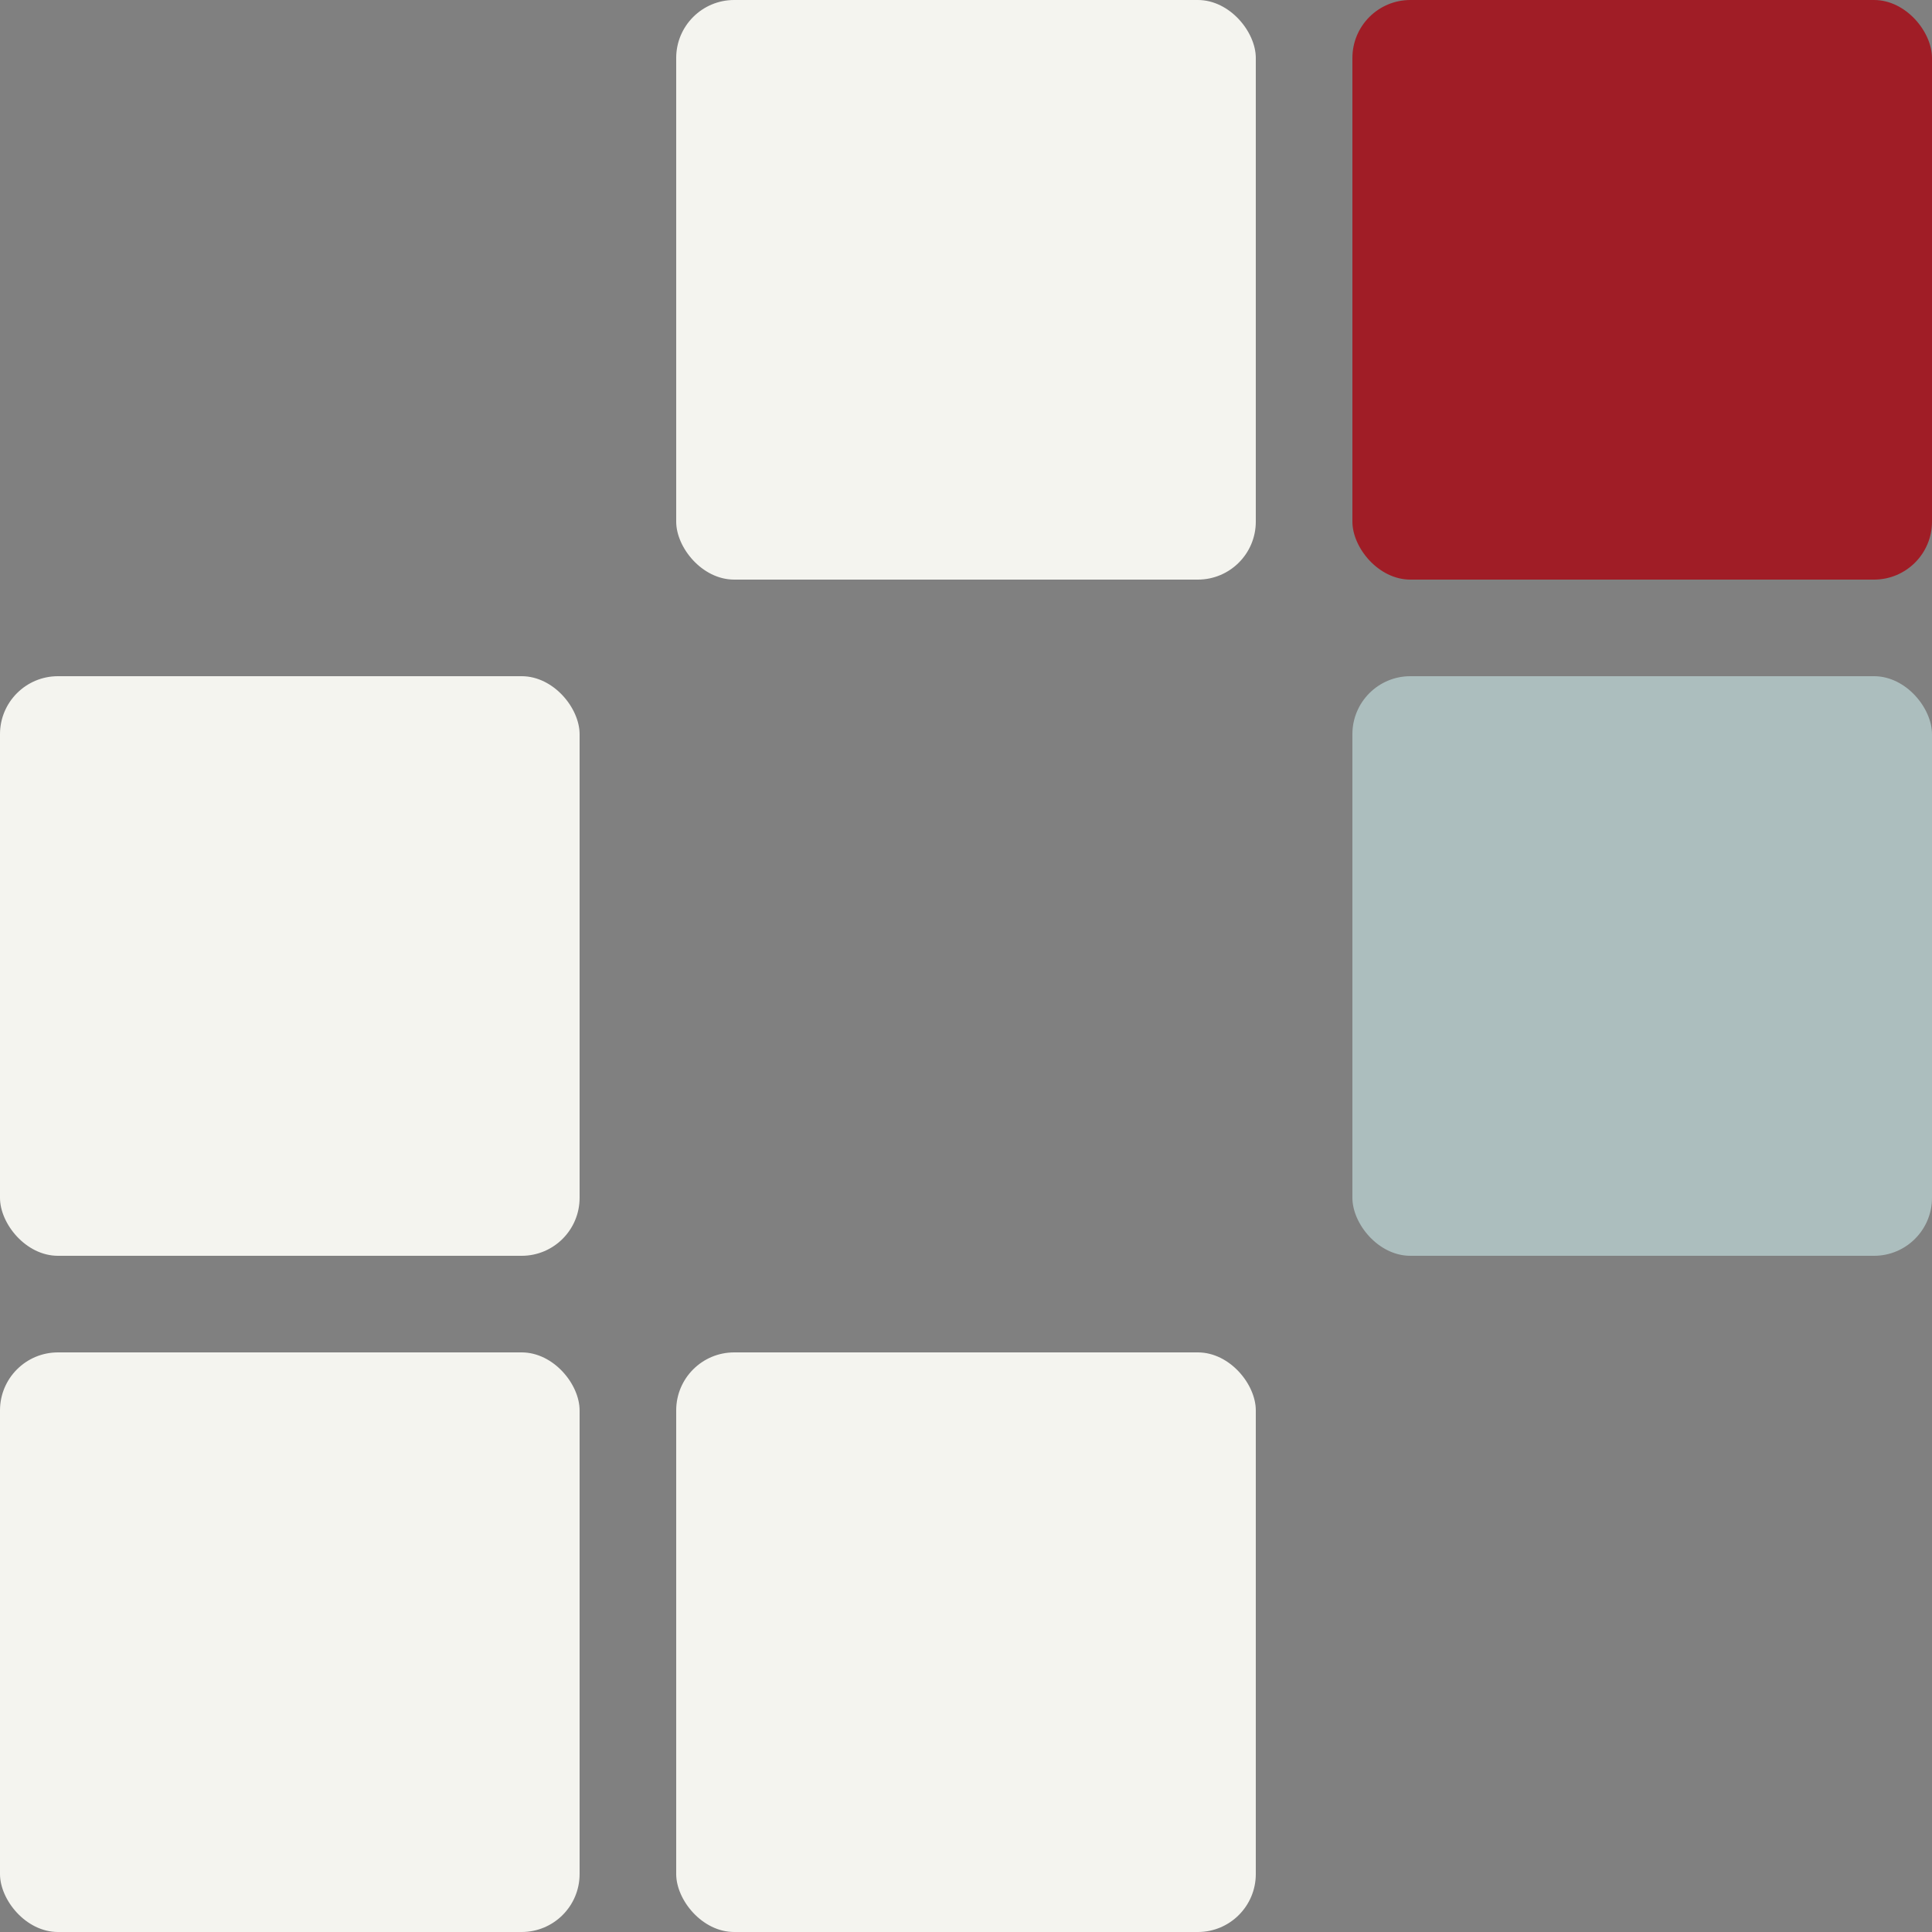 <svg width="100px" height="100px" xmlns="http://www.w3.org/2000/svg" xmlns:xlink="http://www.w3.org/1999/xlink">
  <rect width="100%" height="100%" fill="#808080" stroke="none"/>
  <rect x="35" y="0" rx="3" ry="3" width="30" height="30" style="fill: #f4f4ef" />
  <rect x="70" y="0" rx="3" ry="3" width="30" height="30" style="fill: #a01d26" />
  <rect x="0" y="35" rx="3" ry="3" width="30" height="30" style="fill: #f4f4ef" />
  <rect x="70" y="35" rx="3" ry="3" width="30" height="30" style="fill: #acbebe" />
  <rect x="0" y="70" rx="3" ry="3" width="30" height="30" style="fill: #f4f4ef" />
  <rect x="35" y="70" rx="3" ry="3" width="30" height="30" style="fill: #f4f4ef" />
</svg>
